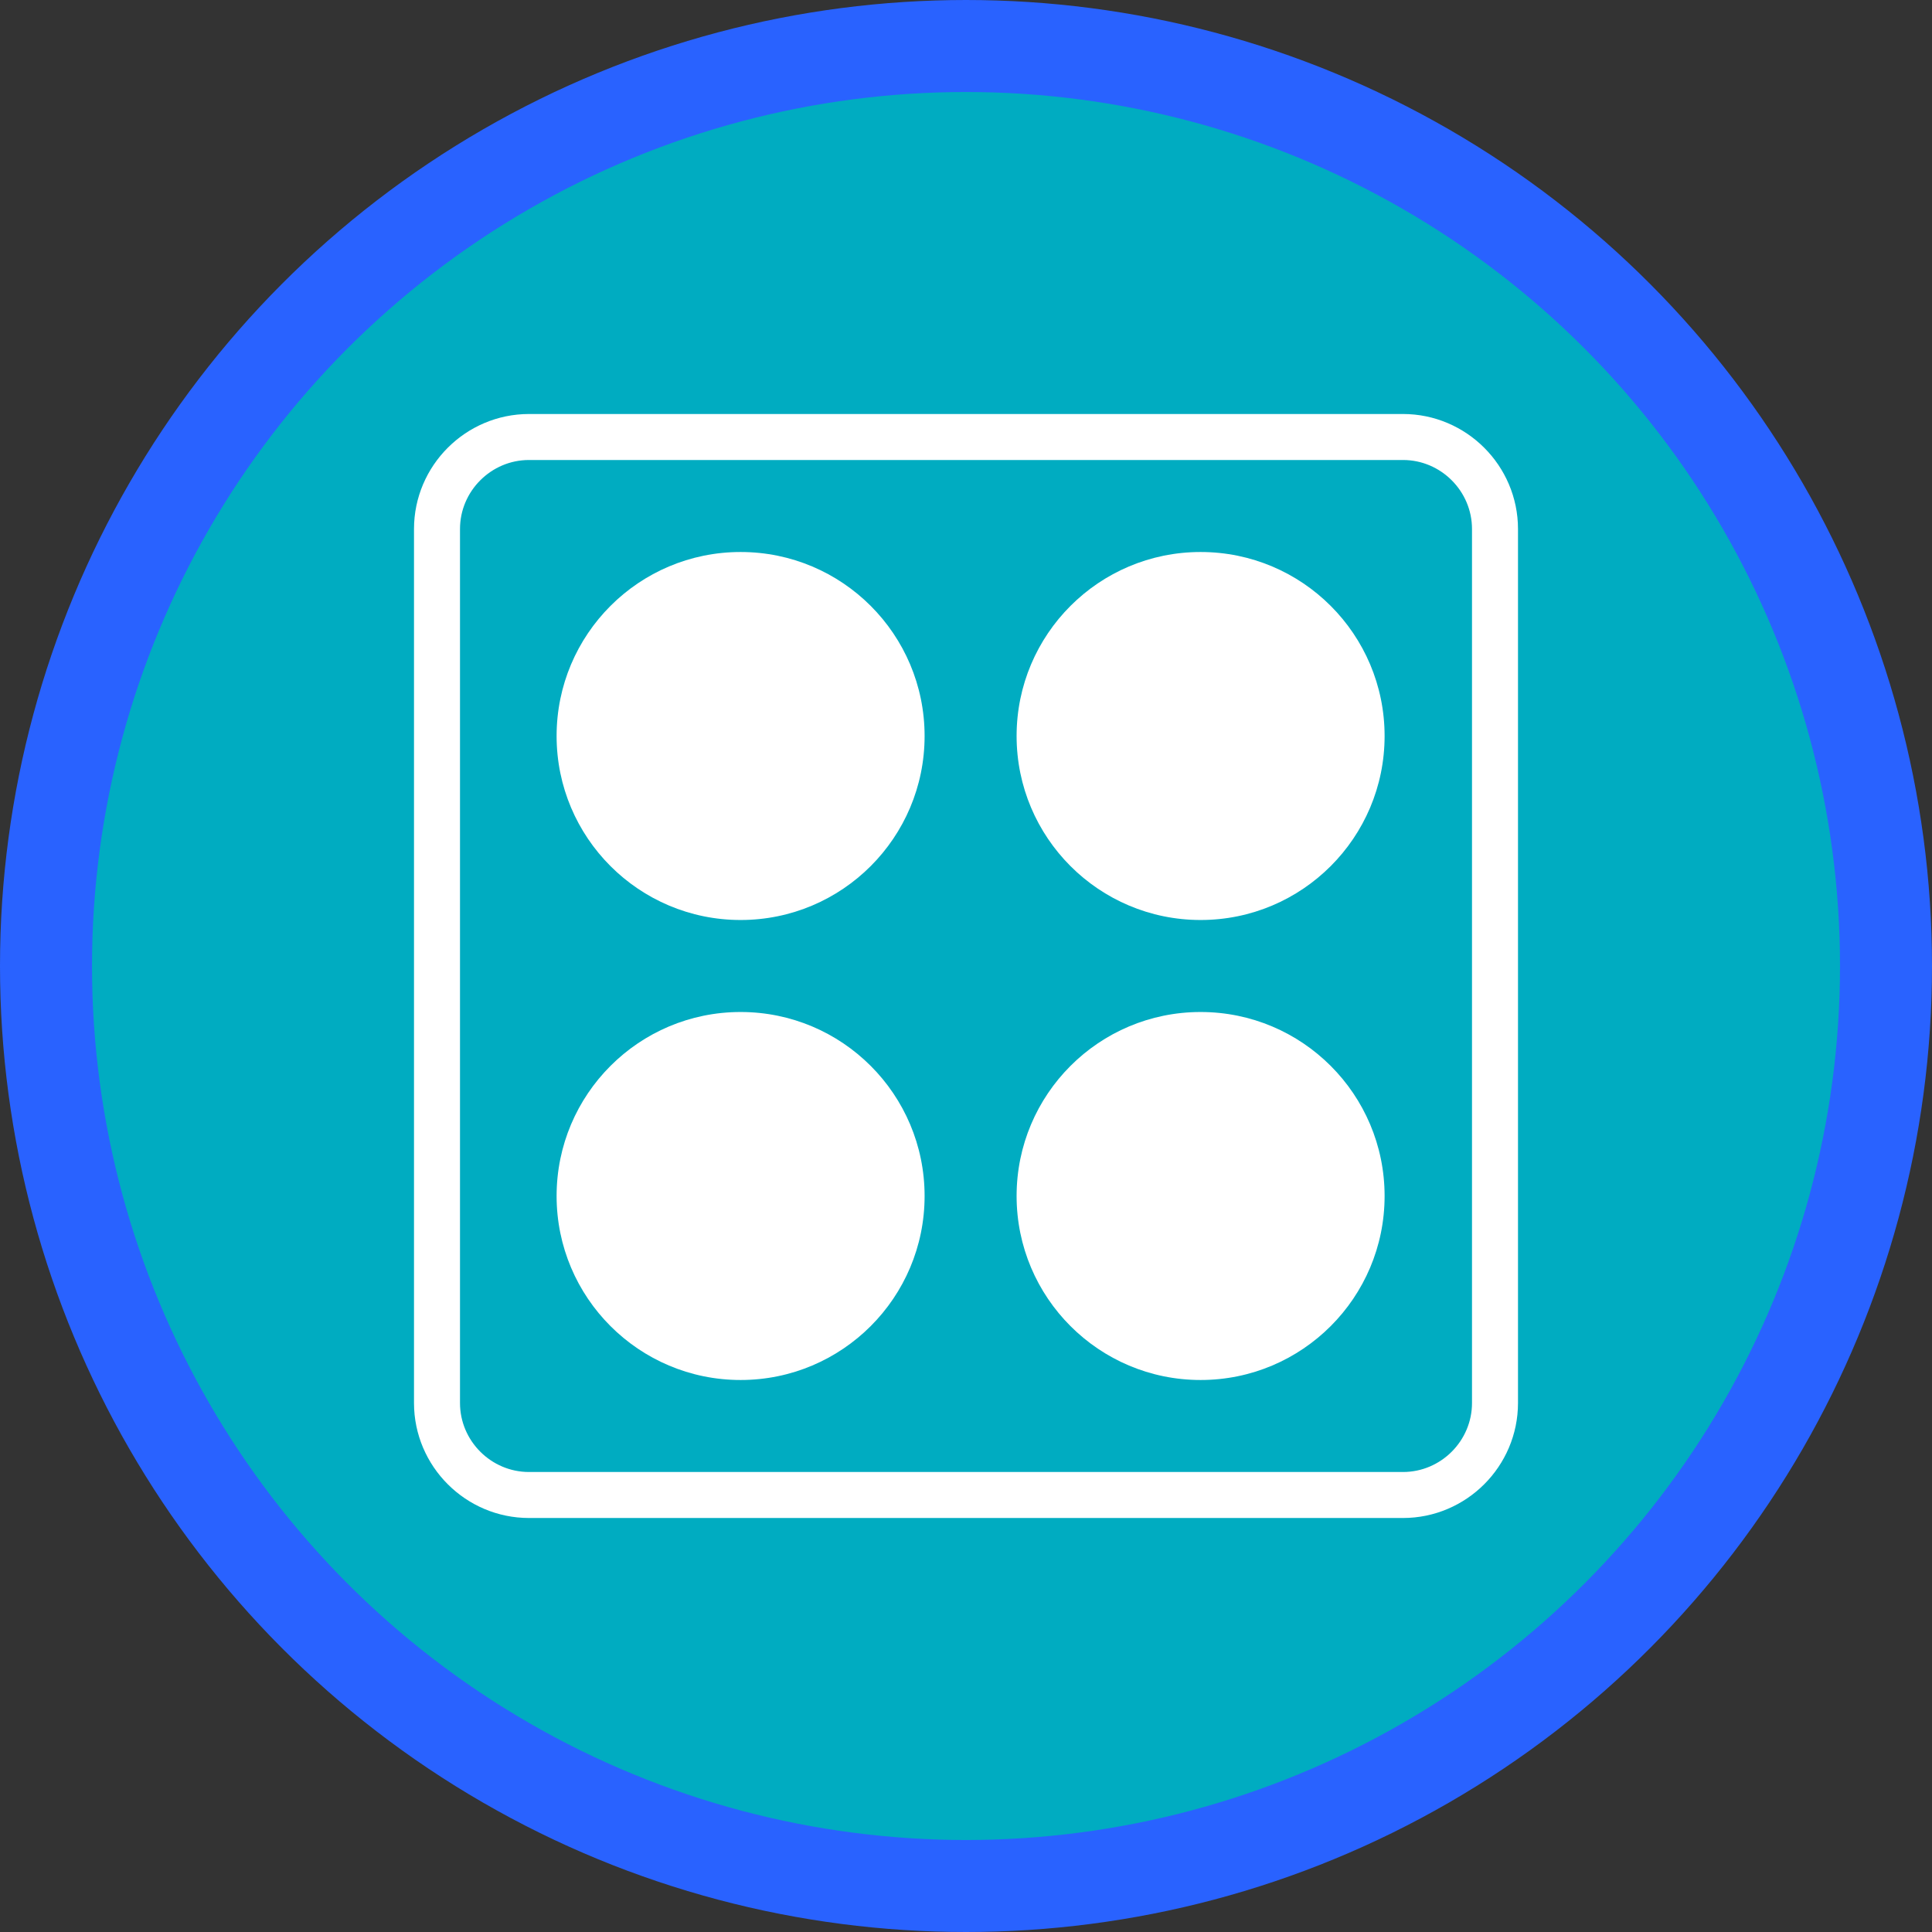 <?xml version="1.0" encoding="utf-8"?>
<!-- Generator: Adobe Illustrator 18.0.0, SVG Export Plug-In . SVG Version: 6.00 Build 0)  -->
<!DOCTYPE svg PUBLIC "-//W3C//DTD SVG 1.1//EN" "http://www.w3.org/Graphics/SVG/1.1/DTD/svg11.dtd">
<svg version="1.1" xmlns="http://www.w3.org/2000/svg" xmlns:xlink="http://www.w3.org/1999/xlink" x="0px" y="0px"
	 viewBox="0 0 42 42" enable-background="new 0 0 42 42" xml:space="preserve">
<rect x="0" y="0" width="42" height="42" fill="#333333" stroke="none"/>
<g id="Capa_1">
</g>
<g id="MAPA">
	<g id="ui_x5F_buttonCircle_big_x5F_blue">
	</g>
</g>
<g id="BOTONES">
</g>
<g id="SUPERIOR_BAR">
</g>
<g id="BUSCADOR-LUPA_1_">
</g>
<g id="Capa_4">
</g>
<g id="categorias">
	<g>
		<circle fill="#00ACC1" stroke="#2962FF" stroke-width="2" stroke-miterlimit="10" cx="21" cy="21" r="20"/>
		<path fill-rule="evenodd" clip-rule="evenodd" fill="none" stroke="#FFFFFF" stroke-miterlimit="10" d="M30.5,32.5h-19
			c-1.1,0-2-0.9-2-2v-19c0-1.1,0.9-2,2-2h19c1.1,0,2,0.9,2,2v19C32.5,31.6,31.6,32.5,30.5,32.5z"/>
		<g>
			<circle fill-rule="evenodd" clip-rule="evenodd" fill="#FFFFFF" cx="16.1" cy="16" r="4"/>
			<circle fill-rule="evenodd" clip-rule="evenodd" fill="#FFFFFF" cx="26.1" cy="16" r="4"/>
			<circle fill-rule="evenodd" clip-rule="evenodd" fill="#FFFFFF" cx="16.1" cy="26" r="4"/>
			<circle fill-rule="evenodd" clip-rule="evenodd" fill="#FFFFFF" cx="26.1" cy="26" r="4"/>
		</g>
	</g>
</g>
<g id="BUSCADOR_EXPANDIDO">
</g>
<g id="CAPA-OSCURECIDA">
</g>
<g id="MENU_LATERAL_IZDO">
</g>
<g id="VENTANA-EMERGENTE-REGISTRO">
</g>
<g id="MENU_ANDROID_INFERIOR">
	<g id="ui_x5F_button_x5F_raised_2">
	</g>
	<g id="ui_x5F_dialog_x5F_light_2">
	</g>
	<g id="ic_x5F_radioButtonOn_x5F_color_x0D_">
	</g>
	<g id="ui_x5F_searchField_x5F_inset_x5F_light">
	</g>
</g>
</svg>
